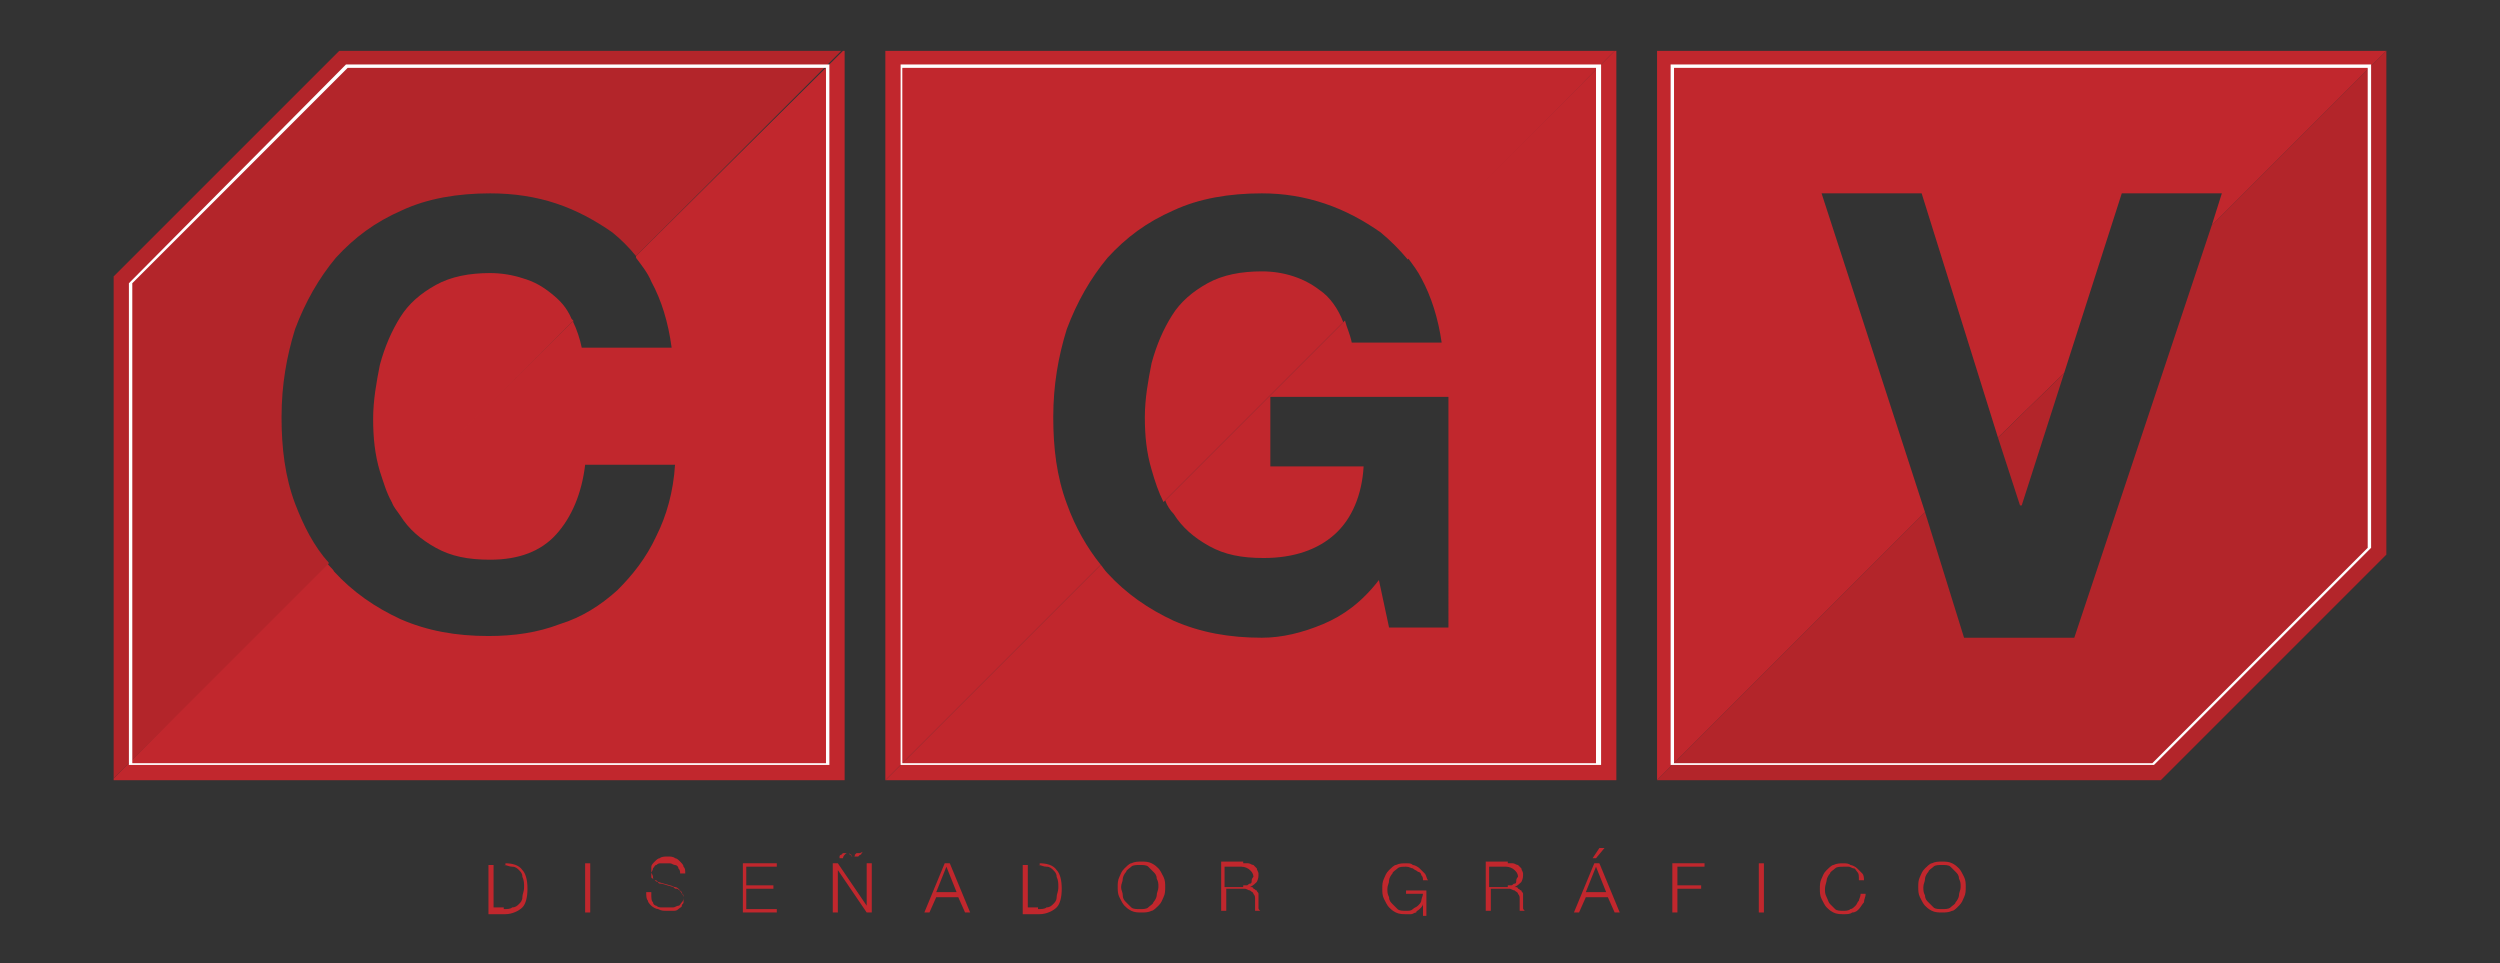 <?xml version="1.0" encoding="utf-8"?>
<!-- Generator: Adobe Illustrator 22.0.1, SVG Export Plug-In . SVG Version: 6.00 Build 0)  -->
<svg version="1.1" id="Capa_1" xmlns="http://www.w3.org/2000/svg" xmlns:xlink="http://www.w3.org/1999/xlink" x="0px" y="0px"
	 viewBox="0 0 147.4 56.8" style="enable-background:new 0 0 147.4 56.8;" xml:space="preserve">
<rect x="0" y="0" width="147.4" height="56.8" fill="#333333" stroke="none"/>
<style type="text/css">
	.st0{fill:none;}
	.st1{fill:#C1272D;}
	.st2{fill:#B3252A;}
	.st3{fill:#FFFFFF;}
</style>
<g>
	<g>
		<g>
			<path class="st0" d="M36.1,13.7c-1-0.8-2.1-1.3-3.3-1.7c-1.2-0.4-2.5-0.6-3.9-0.6c-1.9,0-3.6,0.3-5.2,1c-1.5,0.7-2.8,1.6-3.9,2.8
				c-1.1,1.2-1.9,2.6-2.4,4.2c-0.6,1.6-0.8,3.3-0.8,5.2c0,1.8,0.3,3.5,0.8,5.1c0.5,1.3,1.1,2.5,1.9,3.5l3.8-3.8
				c-0.3-0.6-0.5-1.2-0.7-1.8c-0.2-1-0.4-2-0.4-3.1c0-1.1,0.1-2.2,0.4-3.2c0.2-1,0.6-1.9,1.2-2.8c0.5-0.8,1.2-1.4,2.1-1.9
				c0.9-0.5,1.9-0.7,3.2-0.7c0.7,0,1.3,0.1,1.9,0.3c0.6,0.2,1.2,0.5,1.7,0.9c0.5,0.4,0.9,0.9,1.2,1.4c0,0,0.1,0.1,0.1,0.1l3.7-3.7
				C37.1,14.6,36.6,14.1,36.1,13.7z"/>
			<path class="st0" d="M33.8,18.9c0.3,0.5,0.4,1,0.5,1.5h5.3c-0.2-1.4-0.6-2.7-1.2-3.9c-0.3-0.5-0.6-0.9-0.9-1.4c0,0,0,0,0-0.1
				L33.8,18.9C33.8,18.8,33.8,18.9,33.8,18.9z"/>
			<path class="st0" d="M19.4,33.3c0.1,0.2,0.3,0.3,0.4,0.5c1.1,1.2,2.3,2.1,3.9,2.8c1.5,0.7,3.3,1,5.2,1c1.5,0,3-0.2,4.2-0.7
				c1.3-0.5,2.4-1.1,3.4-2c1-0.9,1.7-2,2.3-3.2c0.6-1.3,0.9-2.7,1.1-4.2h-5.3c-0.2,1.7-0.8,3-1.7,4.1c-0.9,1-2.3,1.5-3.9,1.5
				c-1.2,0-2.3-0.2-3.2-0.7c-0.9-0.5-1.6-1.1-2.1-1.9c-0.2-0.3-0.3-0.5-0.5-0.8c0,0,0,0,0-0.1L19.4,33.3
				C19.4,33.3,19.4,33.3,19.4,33.3z"/>
			<path class="st1" d="M49.8,46V3h-0.1L37.5,15.1c0,0,0,0,0,0.1c0.3,0.4,0.7,0.9,0.9,1.4c0.6,1.1,1,2.4,1.2,3.9h-5.3
				c-0.1-0.5-0.3-1.1-0.5-1.5c0,0,0,0,0-0.1L23.1,29.5c0,0,0,0,0,0.1c0.1,0.3,0.3,0.5,0.5,0.8c0.5,0.8,1.2,1.4,2.1,1.9
				c0.9,0.5,1.9,0.7,3.2,0.7c1.7,0,3-0.5,3.9-1.5c0.9-1,1.5-2.4,1.7-4.1h5.3c-0.1,1.6-0.5,3-1.1,4.2c-0.6,1.3-1.4,2.3-2.3,3.2
				c-1,0.9-2.1,1.6-3.4,2c-1.3,0.5-2.7,0.7-4.2,0.7c-1.9,0-3.6-0.3-5.2-1c-1.5-0.7-2.8-1.6-3.9-2.8c-0.1-0.2-0.3-0.3-0.4-0.5
				c0,0,0,0,0-0.1L6.7,45.9V46H49.8z"/>
			<path class="st2" d="M17.4,29.7c-0.6-1.6-0.8-3.3-0.8-5.1c0-1.9,0.3-3.6,0.8-5.2c0.6-1.6,1.4-3,2.4-4.2c1.1-1.2,2.3-2.1,3.9-2.8
				c1.5-0.7,3.3-1,5.2-1c1.4,0,2.7,0.2,3.9,0.6c1.2,0.4,2.3,1,3.3,1.7c0.5,0.4,1,0.9,1.4,1.4L49.6,3H20L6.7,16.3v29.6l12.7-12.7
				C18.5,32.2,17.9,31,17.4,29.7z"/>
			<path class="st1" d="M32.5,17.3c-0.5-0.4-1-0.7-1.7-0.9c-0.6-0.2-1.3-0.3-1.9-0.3c-1.2,0-2.3,0.2-3.2,0.7
				c-0.9,0.5-1.6,1.1-2.1,1.9c-0.5,0.8-0.9,1.7-1.2,2.8c-0.2,1-0.4,2.1-0.4,3.2c0,1.1,0.1,2.1,0.4,3.1c0.2,0.6,0.4,1.3,0.7,1.8
				l10.7-10.7c0,0-0.1-0.1-0.1-0.1C33.4,18.1,33,17.7,32.5,17.3z"/>
			<g>
				<path class="st3" d="M48.9,45.1H7.6V16.7L20.4,3.8h28.5V45.1z M7.8,45h40.9V4H20.5L7.8,16.7V45z"/>
			</g>
		</g>
		<g>
			<path class="st0" d="M65.3,33.8c1.1,1.2,2.3,2.1,3.9,2.8c1.5,0.7,3.3,1,5.2,1c1.2,0,2.4-0.3,3.6-0.8c1.2-0.5,2.3-1.4,3.3-2.6
				l0.6,2.8h3.5V23.5H74.8v4.1h5.5c-0.2,1.8-0.7,3.1-1.7,4c-1,0.9-2.4,1.4-4.2,1.4c-1.2,0-2.3-0.2-3.2-0.7c-0.9-0.5-1.6-1.1-2.1-1.9
				c-0.2-0.3-0.3-0.5-0.5-0.8l-3.8,3.8C65,33.5,65.2,33.7,65.3,33.8z"/>
			<path class="st0" d="M81.4,13.7c-1-0.7-2.1-1.3-3.3-1.7c-1.2-0.4-2.4-0.6-3.7-0.6c-1.9,0-3.6,0.3-5.2,1c-1.5,0.7-2.8,1.6-3.9,2.8
				c-1.1,1.2-1.9,2.6-2.4,4.2c-0.6,1.6-0.8,3.3-0.8,5.2c0,1.8,0.3,3.5,0.8,5.1c0.5,1.3,1.1,2.5,2,3.6v0l3.8-3.8v0
				c-0.3-0.6-0.5-1.2-0.7-1.9c-0.2-1-0.4-2-0.4-3.1c0-1.1,0.1-2.2,0.4-3.2c0.2-1,0.6-1.9,1.2-2.8c0.5-0.8,1.2-1.4,2.1-1.9
				c0.9-0.5,1.9-0.7,3.2-0.7c1.3,0,2.5,0.4,3.4,1.1c0.6,0.5,1.1,1.1,1.5,1.9v0l3.7-3.7v0C82.5,14.7,82,14.1,81.4,13.7z"/>
			<path class="st0" d="M79.7,20.2h5.3c-0.1-1.4-0.5-2.7-1.2-3.8c-0.2-0.4-0.5-0.8-0.8-1.2l-3.7,3.7C79.4,19.3,79.6,19.8,79.7,20.2z
				"/>
			<path class="st1" d="M77.8,17.1c-0.9-0.7-2.1-1.1-3.4-1.1c-1.2,0-2.3,0.2-3.2,0.7c-0.9,0.5-1.6,1.1-2.1,1.9
				c-0.5,0.8-0.9,1.7-1.2,2.8c-0.2,1-0.4,2.1-0.4,3.2c0,1.1,0.1,2.1,0.4,3.1c0.2,0.7,0.4,1.3,0.7,1.9v0l10.6-10.6v0
				C78.9,18.2,78.4,17.5,77.8,17.1z"/>
			<path class="st1" d="M64.9,33.3c-0.8-1-1.5-2.2-2-3.6c-0.6-1.6-0.8-3.3-0.8-5.1c0-1.9,0.3-3.6,0.8-5.2c0.6-1.6,1.4-3,2.4-4.2
				c1.1-1.2,2.3-2.1,3.9-2.8c1.5-0.7,3.3-1,5.2-1c1.3,0,2.5,0.2,3.7,0.6c1.2,0.4,2.3,1,3.3,1.7c0.6,0.5,1.1,1,1.6,1.6v0L95.2,3H52.2
				V46L64.9,33.3L64.9,33.3z"/>
			<path class="st1" d="M95.2,3L83,15.2c0.3,0.4,0.6,0.8,0.8,1.2c0.6,1.1,1,2.4,1.2,3.8h-5.3c-0.1-0.5-0.3-0.9-0.4-1.3L68.7,29.5
				c0.1,0.3,0.3,0.6,0.5,0.8c0.5,0.8,1.2,1.4,2.1,1.9c0.9,0.5,1.9,0.7,3.2,0.7c1.8,0,3.2-0.5,4.2-1.4c1-0.9,1.6-2.3,1.7-4h-5.5v-4.1
				h10.5V37h-3.5l-0.6-2.8c-1,1.3-2.1,2.1-3.3,2.6c-1.2,0.5-2.4,0.8-3.6,0.8c-1.9,0-3.6-0.3-5.2-1c-1.5-0.7-2.8-1.6-3.9-2.8
				c-0.2-0.2-0.3-0.4-0.4-0.5L52.2,46h43.1V3z"/>
			<g>
				<path class="st3" d="M94.4,45.1H53.1V3.8h41.3V45.1z M53.2,45h40.9V4H53.2V45z"/>
			</g>
		</g>
		<g>
			<polygon class="st0" points="113.3,11.4 107.4,11.4 113.5,30.2 117.8,25.8 			"/>
			<polygon class="st0" points="131,11.4 125.1,11.4 121.7,22 130.4,13.3 			"/>
			<polygon class="st0" points="122.3,37.6 130.4,13.3 121.7,22 119.2,29.8 119.1,29.8 117.8,25.8 113.5,30.2 115.8,37.6 			"/>
			<polygon class="st1" points="97.7,46 113.5,30.2 107.4,11.4 113.3,11.4 117.8,25.8 121.7,22 125.1,11.4 131,11.4 130.4,13.3 
				140.7,3 97.7,3 			"/>
			<g>
				<polygon class="st2" points="119.2,29.8 121.7,22 117.8,25.8 119.1,29.8 				"/>
				<polygon class="st2" points="122.3,37.6 115.8,37.6 113.5,30.2 97.7,46 127.4,46 140.7,32.7 140.7,3 130.4,13.3 				"/>
			</g>
			<g>
				<path class="st3" d="M127,45.1H98.5V3.8h41.3v28.5L127,45.1z M98.7,45h28.2l12.7-12.7V4H98.7V45z"/>
			</g>
		</g>
	</g>
	<g>
		<path class="st1" d="M29.8,50.9c0.4,0,0.8,0.1,1,0.4c0.2,0.2,0.3,0.6,0.3,1.1c0,0.5-0.1,0.9-0.3,1.1c-0.2,0.2-0.6,0.4-1,0.4h-1
			v-2.9H29.8z M29.7,53.6c0.2,0,0.4,0,0.5-0.1c0.2,0,0.3-0.1,0.4-0.2c0.1-0.1,0.2-0.2,0.2-0.4c0-0.2,0.1-0.3,0.1-0.6
			c0-0.2,0-0.4-0.1-0.6c0-0.2-0.1-0.3-0.2-0.4c-0.1-0.1-0.2-0.2-0.4-0.2c-0.2,0-0.3-0.1-0.5-0.1h-0.6v2.5H29.7z"/>
		<path class="st1" d="M34.8,50.9v2.9h-0.3v-2.9H34.8z"/>
		<path class="st1" d="M38.5,53.2c0,0.1,0.1,0.2,0.2,0.2c0.1,0.1,0.2,0.1,0.3,0.1c0.1,0,0.2,0,0.4,0c0.1,0,0.2,0,0.3,0
			c0.1,0,0.2-0.1,0.3-0.1c0.1,0,0.1-0.1,0.2-0.2c0.1-0.1,0.1-0.2,0.1-0.3c0-0.1,0-0.2-0.1-0.2c0-0.1-0.1-0.1-0.1-0.2
			c-0.1,0-0.1-0.1-0.2-0.1c-0.1,0-0.1,0-0.2-0.1l-0.7-0.2c-0.1,0-0.2,0-0.2-0.1c-0.1,0-0.2-0.1-0.2-0.1c-0.1-0.1-0.1-0.1-0.1-0.2
			c0-0.1-0.1-0.2-0.1-0.3c0-0.1,0-0.2,0-0.3c0-0.1,0.1-0.2,0.2-0.3c0.1-0.1,0.2-0.2,0.3-0.2c0.1-0.1,0.3-0.1,0.5-0.1
			c0.1,0,0.3,0,0.4,0.1c0.1,0,0.2,0.1,0.3,0.2c0.1,0.1,0.2,0.2,0.2,0.3c0.1,0.1,0.1,0.2,0.1,0.4h-0.3c0-0.1,0-0.2-0.1-0.3
			c0-0.1-0.1-0.2-0.2-0.2s-0.2-0.1-0.3-0.1c-0.1,0-0.2,0-0.3,0c-0.1,0-0.2,0-0.3,0c-0.1,0-0.2,0.1-0.2,0.1c-0.1,0-0.1,0.1-0.2,0.2
			c0,0.1-0.1,0.2-0.1,0.3c0,0.1,0,0.1,0,0.2c0,0.1,0.1,0.1,0.1,0.1c0,0,0.1,0.1,0.1,0.1c0.1,0,0.1,0,0.2,0.1l0.7,0.2
			c0.1,0,0.2,0.1,0.3,0.1c0.1,0,0.2,0.1,0.2,0.1c0.1,0.1,0.1,0.1,0.2,0.2c0,0.1,0.1,0.2,0.1,0.3c0,0,0,0.1,0,0.1c0,0.1,0,0.1,0,0.2
			c0,0.1-0.1,0.1-0.1,0.2c0,0.1-0.1,0.1-0.2,0.2c-0.1,0.1-0.2,0.1-0.3,0.1c-0.1,0-0.3,0-0.4,0c-0.2,0-0.3,0-0.5-0.1
			c-0.1,0-0.3-0.1-0.4-0.2c-0.1-0.1-0.2-0.2-0.2-0.3c-0.1-0.1-0.1-0.3-0.1-0.5h0.3C38.4,53,38.4,53.1,38.5,53.2z"/>
		<path class="st1" d="M45.8,50.9v0.2H44v1.1h1.6v0.2H44v1.2h1.8v0.2h-2v-2.9H45.8z"/>
		<path class="st1" d="M49.4,50.9l1.7,2.5h0v-2.5h0.3v2.9h-0.3l-1.7-2.5h0v2.5h-0.3v-2.9H49.4z M50.8,50.3c0,0,0,0.1-0.1,0.1
			c0,0-0.1,0.1-0.1,0.1c0,0-0.1,0-0.1,0s-0.1,0-0.2,0c-0.1,0-0.1,0-0.1-0.1c0,0-0.1,0-0.1-0.1c0,0-0.1,0-0.1,0c-0.1,0-0.1,0-0.2,0.1
			c0,0-0.1,0.1-0.1,0.2h-0.2c0,0,0-0.1,0-0.1c0,0,0-0.1,0.1-0.1c0,0,0.1-0.1,0.1-0.1c0,0,0.1,0,0.1,0c0.1,0,0.1,0,0.2,0
			c0.1,0,0.1,0,0.1,0.1c0,0,0.1,0,0.1,0.1c0,0,0.1,0,0.1,0c0.1,0,0.1,0,0.1-0.1c0,0,0.1-0.1,0.1-0.1h0.2
			C50.9,50.2,50.9,50.2,50.8,50.3z"/>
		<path class="st1" d="M56,50.9l1.2,2.9h-0.3l-0.4-0.9h-1.3l-0.4,0.9h-0.3l1.2-2.9H56z M56.4,52.6l-0.6-1.5l-0.6,1.5H56.4z"/>
		<path class="st1" d="M61.3,50.9c0.4,0,0.8,0.1,1,0.4c0.2,0.2,0.3,0.6,0.3,1.1c0,0.5-0.1,0.9-0.3,1.1c-0.2,0.2-0.6,0.4-1,0.4h-1
			v-2.9H61.3z M61.2,53.6c0.2,0,0.4,0,0.5-0.1c0.2,0,0.3-0.1,0.4-0.2c0.1-0.1,0.2-0.2,0.2-0.4c0-0.2,0.1-0.3,0.1-0.6
			c0-0.2,0-0.4-0.1-0.6c0-0.2-0.1-0.3-0.2-0.4c-0.1-0.1-0.2-0.2-0.4-0.2c-0.2,0-0.3-0.1-0.5-0.1h-0.6v2.5H61.2z"/>
		<path class="st1" d="M66,51.7c0.1-0.2,0.1-0.3,0.3-0.5c0.1-0.1,0.3-0.3,0.4-0.3c0.2-0.1,0.4-0.1,0.6-0.1c0.2,0,0.4,0,0.6,0.1
			c0.2,0.1,0.3,0.2,0.4,0.3c0.1,0.1,0.2,0.3,0.3,0.5c0.1,0.2,0.1,0.4,0.1,0.6c0,0.2,0,0.4-0.1,0.6s-0.1,0.3-0.3,0.5
			c-0.1,0.1-0.3,0.3-0.4,0.3c-0.2,0.1-0.4,0.1-0.6,0.1c-0.2,0-0.4,0-0.6-0.1c-0.2-0.1-0.3-0.2-0.4-0.3c-0.1-0.1-0.2-0.3-0.3-0.5
			c-0.1-0.2-0.1-0.4-0.1-0.6C65.9,52.1,65.9,51.9,66,51.7z M66.2,52.8c0,0.2,0.1,0.3,0.2,0.4c0.1,0.1,0.2,0.2,0.3,0.3
			c0.1,0.1,0.3,0.1,0.5,0.1c0.2,0,0.4,0,0.5-0.1c0.1-0.1,0.3-0.2,0.3-0.3c0.1-0.1,0.2-0.3,0.2-0.4c0-0.2,0.1-0.3,0.1-0.5
			c0-0.2,0-0.3-0.1-0.5c0-0.2-0.1-0.3-0.2-0.4c-0.1-0.1-0.2-0.2-0.3-0.3c-0.1-0.1-0.3-0.1-0.5-0.1c-0.2,0-0.4,0-0.5,0.1
			c-0.1,0.1-0.3,0.2-0.3,0.3c-0.1,0.1-0.2,0.3-0.2,0.4c0,0.2-0.1,0.3-0.1,0.5C66.1,52.5,66.2,52.6,66.2,52.8z"/>
		<path class="st1" d="M73.3,50.9c0.1,0,0.2,0,0.3,0c0.1,0,0.2,0.1,0.3,0.1c0.1,0.1,0.1,0.1,0.2,0.2c0,0.1,0.1,0.2,0.1,0.3
			c0,0.2,0,0.3-0.1,0.5c-0.1,0.1-0.2,0.2-0.4,0.3v0c0.1,0,0.2,0,0.2,0.1c0.1,0,0.1,0.1,0.2,0.1c0,0.1,0.1,0.1,0.1,0.2
			c0,0.1,0,0.2,0,0.2c0,0,0,0.1,0,0.2c0,0.1,0,0.1,0,0.2s0,0.1,0,0.2c0,0.1,0,0.1,0.1,0.2H74c0,0,0-0.1,0-0.1c0,0,0-0.1,0-0.1
			c0,0,0-0.1,0-0.1c0,0,0-0.1,0-0.1c0-0.1,0-0.2,0-0.3s0-0.2-0.1-0.3c0-0.1-0.1-0.1-0.2-0.2c-0.1,0-0.2-0.1-0.3-0.1h-1.1v1.3H72
			v-2.9H73.3z M73.3,52.2c0.1,0,0.2,0,0.2,0c0.1,0,0.1-0.1,0.2-0.1c0.1,0,0.1-0.1,0.1-0.2c0-0.1,0.1-0.2,0.1-0.2
			c0-0.2-0.1-0.3-0.2-0.4c-0.1-0.1-0.3-0.2-0.5-0.2h-1v1.2H73.3z"/>
		<path class="st1" d="M83.9,53.8l0-0.5h0c0,0.1-0.1,0.2-0.2,0.3c-0.1,0.1-0.2,0.1-0.2,0.2c-0.1,0-0.2,0.1-0.3,0.1
			c-0.1,0-0.2,0-0.3,0c-0.2,0-0.4,0-0.6-0.1c-0.2-0.1-0.3-0.2-0.4-0.3s-0.2-0.3-0.3-0.5c-0.1-0.2-0.1-0.4-0.1-0.6
			c0-0.2,0-0.4,0.1-0.6c0.1-0.2,0.1-0.3,0.3-0.5c0.1-0.1,0.3-0.3,0.4-0.3c0.2-0.1,0.4-0.1,0.6-0.1c0.2,0,0.3,0,0.4,0.1
			c0.1,0,0.3,0.1,0.4,0.2c0.1,0.1,0.2,0.2,0.3,0.3c0.1,0.1,0.1,0.3,0.2,0.4h-0.3c0-0.1,0-0.2-0.1-0.3c0-0.1-0.1-0.2-0.2-0.2
			c-0.1-0.1-0.2-0.1-0.3-0.2c-0.1,0-0.2-0.1-0.4-0.1c-0.2,0-0.4,0-0.5,0.1c-0.1,0.1-0.3,0.2-0.3,0.3c-0.1,0.1-0.2,0.3-0.2,0.4
			c0,0.2-0.1,0.3-0.1,0.5c0,0.2,0,0.3,0.1,0.5c0,0.2,0.1,0.3,0.2,0.4c0.1,0.1,0.2,0.2,0.3,0.3c0.1,0.1,0.3,0.1,0.5,0.1
			c0.2,0,0.3,0,0.4-0.1c0.1-0.1,0.2-0.1,0.3-0.2c0.1-0.1,0.2-0.2,0.2-0.3c0-0.1,0.1-0.3,0.1-0.4h-1v-0.2h1.2v1.5H83.9z"/>
		<path class="st1" d="M88.9,50.9c0.1,0,0.2,0,0.3,0c0.1,0,0.2,0.1,0.3,0.1c0.1,0.1,0.1,0.1,0.2,0.2c0,0.1,0.1,0.2,0.1,0.3
			c0,0.2,0,0.3-0.1,0.5c-0.1,0.1-0.2,0.2-0.4,0.3v0c0.1,0,0.2,0,0.2,0.1c0.1,0,0.1,0.1,0.2,0.1c0,0.1,0.1,0.1,0.1,0.2
			c0,0.1,0,0.2,0,0.2c0,0,0,0.1,0,0.2c0,0.1,0,0.1,0,0.2s0,0.1,0,0.2c0,0.1,0,0.1,0.1,0.2h-0.3c0,0,0-0.1,0-0.1c0,0,0-0.1,0-0.1
			c0,0,0-0.1,0-0.1c0,0,0-0.1,0-0.1c0-0.1,0-0.2,0-0.3c0-0.1,0-0.2-0.1-0.3c0-0.1-0.1-0.1-0.2-0.2c-0.1,0-0.2-0.1-0.3-0.1h-1.1v1.3
			h-0.3v-2.9H88.9z M88.9,52.2c0.1,0,0.2,0,0.2,0c0.1,0,0.1-0.1,0.2-0.1c0.1,0,0.1-0.1,0.1-0.2s0.1-0.2,0.1-0.2
			c0-0.2-0.1-0.3-0.2-0.4c-0.1-0.1-0.3-0.2-0.5-0.2h-1v1.2H88.9z"/>
		<path class="st1" d="M94.3,50.9l1.2,2.9h-0.3l-0.4-0.9h-1.3l-0.4,0.9h-0.3l1.2-2.9H94.3z M94.7,52.6l-0.6-1.5l-0.6,1.5H94.7z
			 M93.9,50.6l0.4-0.6h0.3l-0.5,0.6H93.9z"/>
		<path class="st1" d="M100.5,50.9v0.2h-1.6v1.1h1.4v0.2h-1.4v1.4h-0.3v-2.9H100.5z"/>
		<path class="st1" d="M104,50.9v2.9h-0.3v-2.9H104z"/>
		<path class="st1" d="M109.5,51.4c-0.1-0.1-0.1-0.2-0.2-0.2s-0.2-0.1-0.3-0.1c-0.1,0-0.2,0-0.3,0c-0.2,0-0.4,0-0.5,0.1
			c-0.1,0.1-0.3,0.2-0.3,0.3c-0.1,0.1-0.2,0.3-0.2,0.4s-0.1,0.3-0.1,0.5c0,0.2,0,0.3,0.1,0.5s0.1,0.3,0.2,0.4
			c0.1,0.1,0.2,0.2,0.3,0.3c0.1,0.1,0.3,0.1,0.5,0.1c0.1,0,0.3,0,0.4-0.1c0.1,0,0.2-0.1,0.3-0.2c0.1-0.1,0.1-0.2,0.2-0.3
			c0-0.1,0.1-0.2,0.1-0.4h0.3c0,0.2-0.1,0.3-0.1,0.5c-0.1,0.1-0.2,0.3-0.3,0.4c-0.1,0.1-0.2,0.2-0.4,0.2c-0.1,0.1-0.3,0.1-0.5,0.1
			c-0.2,0-0.4,0-0.6-0.1c-0.2-0.1-0.3-0.2-0.4-0.3c-0.1-0.1-0.2-0.3-0.3-0.5c-0.1-0.2-0.1-0.4-0.1-0.6c0-0.2,0-0.4,0.1-0.6
			c0.1-0.2,0.1-0.3,0.3-0.5c0.1-0.1,0.3-0.3,0.4-0.3c0.2-0.1,0.4-0.1,0.6-0.1c0.1,0,0.3,0,0.4,0.1c0.1,0,0.3,0.1,0.4,0.2
			c0.1,0.1,0.2,0.2,0.3,0.3c0.1,0.1,0.1,0.3,0.1,0.4h-0.3C109.6,51.6,109.6,51.5,109.5,51.4z"/>
		<path class="st1" d="M113.2,51.7c0.1-0.2,0.1-0.3,0.3-0.5c0.1-0.1,0.3-0.3,0.4-0.3c0.2-0.1,0.4-0.1,0.6-0.1c0.2,0,0.4,0,0.6,0.1
			c0.2,0.1,0.3,0.2,0.4,0.3c0.1,0.1,0.2,0.3,0.3,0.5c0.1,0.2,0.1,0.4,0.1,0.6c0,0.2,0,0.4-0.1,0.6c-0.1,0.2-0.1,0.3-0.3,0.5
			s-0.3,0.3-0.4,0.3c-0.2,0.1-0.4,0.1-0.6,0.1c-0.2,0-0.4,0-0.6-0.1c-0.2-0.1-0.3-0.2-0.4-0.3c-0.1-0.1-0.2-0.3-0.3-0.5
			c-0.1-0.2-0.1-0.4-0.1-0.6C113.1,52.1,113.1,51.9,113.2,51.7z M113.5,52.8c0,0.2,0.1,0.3,0.2,0.4c0.1,0.1,0.2,0.2,0.3,0.3
			c0.1,0.1,0.3,0.1,0.5,0.1c0.2,0,0.4,0,0.5-0.1c0.1-0.1,0.3-0.2,0.3-0.3c0.1-0.1,0.2-0.3,0.2-0.4c0-0.2,0.1-0.3,0.1-0.5
			c0-0.2,0-0.3-0.1-0.5c0-0.2-0.1-0.3-0.2-0.4c-0.1-0.1-0.2-0.2-0.3-0.3c-0.1-0.1-0.3-0.1-0.5-0.1c-0.2,0-0.4,0-0.5,0.1
			c-0.1,0.1-0.3,0.2-0.3,0.3c-0.1,0.1-0.2,0.3-0.2,0.4c0,0.2-0.1,0.3-0.1,0.5C113.4,52.5,113.4,52.6,113.5,52.8z"/>
	</g>
</g>
</svg>

